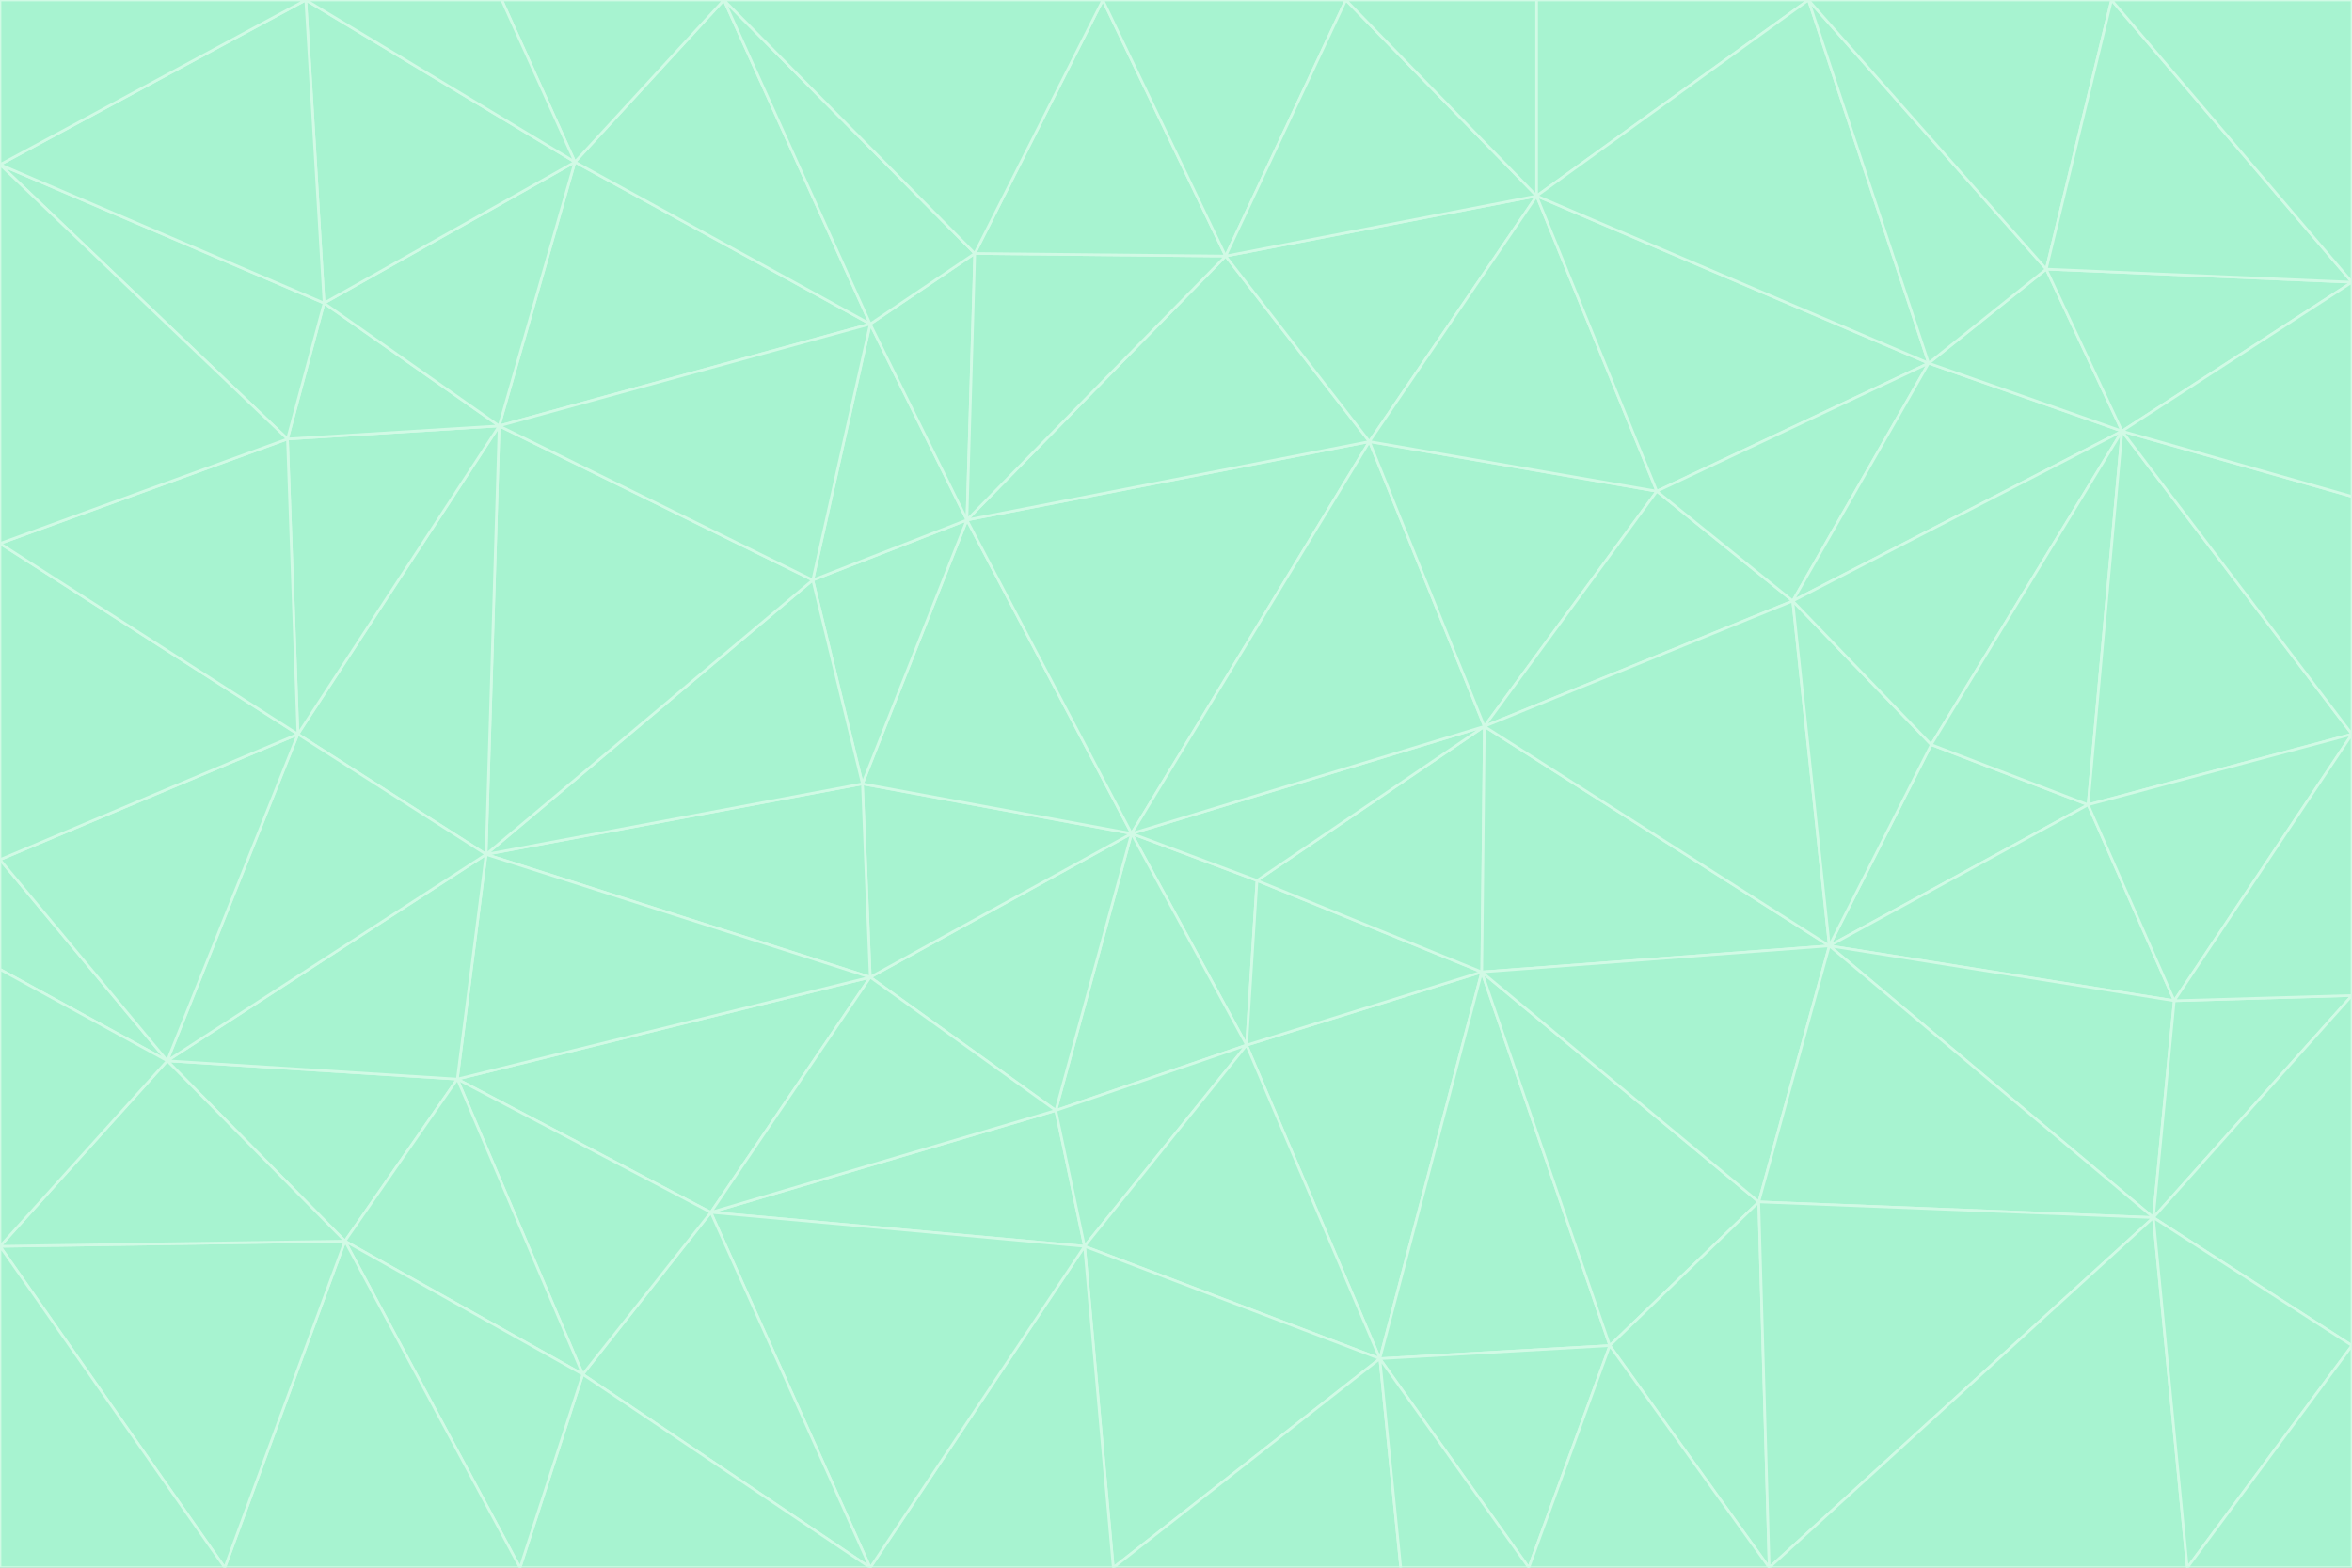 <svg id="visual" viewBox="0 0 900 600" width="900" height="600" xmlns="http://www.w3.org/2000/svg" xmlns:xlink="http://www.w3.org/1999/xlink" version="1.1"><rect x="0" y="0" width="900" height="600" fill="#333333" stroke="none"/><g stroke-width="1" stroke-linejoin="bevel"><path d="M433 319L477 400L481 337Z" fill="#a7f3d0" stroke="#d1fae5"></path><path d="M433 319L404 425L477 400Z" fill="#a7f3d0" stroke="#d1fae5"></path><path d="M433 319L333 374L404 425Z" fill="#a7f3d0" stroke="#d1fae5"></path><path d="M272 464L415 477L404 425Z" fill="#a7f3d0" stroke="#d1fae5"></path><path d="M404 425L415 477L477 400Z" fill="#a7f3d0" stroke="#d1fae5"></path><path d="M528 520L567 372L477 400Z" fill="#a7f3d0" stroke="#d1fae5"></path><path d="M477 400L567 372L481 337Z" fill="#a7f3d0" stroke="#d1fae5"></path><path d="M433 319L330 300L333 374Z" fill="#a7f3d0" stroke="#d1fae5"></path><path d="M567 372L568 278L481 337Z" fill="#a7f3d0" stroke="#d1fae5"></path><path d="M481 337L568 278L433 319Z" fill="#a7f3d0" stroke="#d1fae5"></path><path d="M433 319L370 199L330 300Z" fill="#a7f3d0" stroke="#d1fae5"></path><path d="M415 477L528 520L477 400Z" fill="#a7f3d0" stroke="#d1fae5"></path><path d="M524 169L370 199L433 319Z" fill="#a7f3d0" stroke="#d1fae5"></path><path d="M370 199L311 222L330 300Z" fill="#a7f3d0" stroke="#d1fae5"></path><path d="M175 413L272 464L333 374Z" fill="#a7f3d0" stroke="#d1fae5"></path><path d="M186 327L333 374L330 300Z" fill="#a7f3d0" stroke="#d1fae5"></path><path d="M333 374L272 464L404 425Z" fill="#a7f3d0" stroke="#d1fae5"></path><path d="M415 477L426 600L528 520Z" fill="#a7f3d0" stroke="#d1fae5"></path><path d="M568 278L524 169L433 319Z" fill="#a7f3d0" stroke="#d1fae5"></path><path d="M528 520L616 515L567 372Z" fill="#a7f3d0" stroke="#d1fae5"></path><path d="M567 372L700 362L568 278Z" fill="#a7f3d0" stroke="#d1fae5"></path><path d="M333 600L426 600L415 477Z" fill="#a7f3d0" stroke="#d1fae5"></path><path d="M528 520L585 600L616 515Z" fill="#a7f3d0" stroke="#d1fae5"></path><path d="M616 515L673 460L567 372Z" fill="#a7f3d0" stroke="#d1fae5"></path><path d="M568 278L634 188L524 169Z" fill="#a7f3d0" stroke="#d1fae5"></path><path d="M426 600L536 600L528 520Z" fill="#a7f3d0" stroke="#d1fae5"></path><path d="M616 515L677 600L673 460Z" fill="#a7f3d0" stroke="#d1fae5"></path><path d="M673 460L700 362L567 372Z" fill="#a7f3d0" stroke="#d1fae5"></path><path d="M272 464L333 600L415 477Z" fill="#a7f3d0" stroke="#d1fae5"></path><path d="M311 222L186 327L330 300Z" fill="#a7f3d0" stroke="#d1fae5"></path><path d="M272 464L223 526L333 600Z" fill="#a7f3d0" stroke="#d1fae5"></path><path d="M686 230L634 188L568 278Z" fill="#a7f3d0" stroke="#d1fae5"></path><path d="M370 199L333 124L311 222Z" fill="#a7f3d0" stroke="#d1fae5"></path><path d="M311 222L191 163L186 327Z" fill="#a7f3d0" stroke="#d1fae5"></path><path d="M373 97L333 124L370 199Z" fill="#a7f3d0" stroke="#d1fae5"></path><path d="M469 98L370 199L524 169Z" fill="#a7f3d0" stroke="#d1fae5"></path><path d="M588 75L469 98L524 169Z" fill="#a7f3d0" stroke="#d1fae5"></path><path d="M175 413L223 526L272 464Z" fill="#a7f3d0" stroke="#d1fae5"></path><path d="M186 327L175 413L333 374Z" fill="#a7f3d0" stroke="#d1fae5"></path><path d="M536 600L585 600L528 520Z" fill="#a7f3d0" stroke="#d1fae5"></path><path d="M469 98L373 97L370 199Z" fill="#a7f3d0" stroke="#d1fae5"></path><path d="M700 362L686 230L568 278Z" fill="#a7f3d0" stroke="#d1fae5"></path><path d="M799 308L739 285L700 362Z" fill="#a7f3d0" stroke="#d1fae5"></path><path d="M700 362L739 285L686 230Z" fill="#a7f3d0" stroke="#d1fae5"></path><path d="M220 62L191 163L333 124Z" fill="#a7f3d0" stroke="#d1fae5"></path><path d="M333 124L191 163L311 222Z" fill="#a7f3d0" stroke="#d1fae5"></path><path d="M64 406L132 475L175 413Z" fill="#a7f3d0" stroke="#d1fae5"></path><path d="M634 188L588 75L524 169Z" fill="#a7f3d0" stroke="#d1fae5"></path><path d="M469 98L422 0L373 97Z" fill="#a7f3d0" stroke="#d1fae5"></path><path d="M738 139L588 75L634 188Z" fill="#a7f3d0" stroke="#d1fae5"></path><path d="M738 139L634 188L686 230Z" fill="#a7f3d0" stroke="#d1fae5"></path><path d="M64 406L175 413L186 327Z" fill="#a7f3d0" stroke="#d1fae5"></path><path d="M175 413L132 475L223 526Z" fill="#a7f3d0" stroke="#d1fae5"></path><path d="M223 526L199 600L333 600Z" fill="#a7f3d0" stroke="#d1fae5"></path><path d="M585 600L677 600L616 515Z" fill="#a7f3d0" stroke="#d1fae5"></path><path d="M832 383L799 308L700 362Z" fill="#a7f3d0" stroke="#d1fae5"></path><path d="M132 475L199 600L223 526Z" fill="#a7f3d0" stroke="#d1fae5"></path><path d="M191 163L114 281L186 327Z" fill="#a7f3d0" stroke="#d1fae5"></path><path d="M832 383L700 362L824 466Z" fill="#a7f3d0" stroke="#d1fae5"></path><path d="M812 165L738 139L686 230Z" fill="#a7f3d0" stroke="#d1fae5"></path><path d="M515 0L422 0L469 98Z" fill="#a7f3d0" stroke="#d1fae5"></path><path d="M277 0L220 62L333 124Z" fill="#a7f3d0" stroke="#d1fae5"></path><path d="M812 165L686 230L739 285Z" fill="#a7f3d0" stroke="#d1fae5"></path><path d="M588 75L515 0L469 98Z" fill="#a7f3d0" stroke="#d1fae5"></path><path d="M588 0L515 0L588 75Z" fill="#a7f3d0" stroke="#d1fae5"></path><path d="M277 0L333 124L373 97Z" fill="#a7f3d0" stroke="#d1fae5"></path><path d="M191 163L110 168L114 281Z" fill="#a7f3d0" stroke="#d1fae5"></path><path d="M114 281L64 406L186 327Z" fill="#a7f3d0" stroke="#d1fae5"></path><path d="M132 475L86 600L199 600Z" fill="#a7f3d0" stroke="#d1fae5"></path><path d="M124 116L110 168L191 163Z" fill="#a7f3d0" stroke="#d1fae5"></path><path d="M0 329L0 371L64 406Z" fill="#a7f3d0" stroke="#d1fae5"></path><path d="M824 466L700 362L673 460Z" fill="#a7f3d0" stroke="#d1fae5"></path><path d="M799 308L812 165L739 285Z" fill="#a7f3d0" stroke="#d1fae5"></path><path d="M692 0L588 0L588 75Z" fill="#a7f3d0" stroke="#d1fae5"></path><path d="M677 600L824 466L673 460Z" fill="#a7f3d0" stroke="#d1fae5"></path><path d="M422 0L277 0L373 97Z" fill="#a7f3d0" stroke="#d1fae5"></path><path d="M220 62L124 116L191 163Z" fill="#a7f3d0" stroke="#d1fae5"></path><path d="M117 0L124 116L220 62Z" fill="#a7f3d0" stroke="#d1fae5"></path><path d="M900 281L812 165L799 308Z" fill="#a7f3d0" stroke="#d1fae5"></path><path d="M738 139L692 0L588 75Z" fill="#a7f3d0" stroke="#d1fae5"></path><path d="M0 477L86 600L132 475Z" fill="#a7f3d0" stroke="#d1fae5"></path><path d="M812 165L783 103L738 139Z" fill="#a7f3d0" stroke="#d1fae5"></path><path d="M0 329L64 406L114 281Z" fill="#a7f3d0" stroke="#d1fae5"></path><path d="M64 406L0 477L132 475Z" fill="#a7f3d0" stroke="#d1fae5"></path><path d="M0 329L114 281L0 208Z" fill="#a7f3d0" stroke="#d1fae5"></path><path d="M783 103L692 0L738 139Z" fill="#a7f3d0" stroke="#d1fae5"></path><path d="M277 0L192 0L220 62Z" fill="#a7f3d0" stroke="#d1fae5"></path><path d="M0 208L114 281L110 168Z" fill="#a7f3d0" stroke="#d1fae5"></path><path d="M0 371L0 477L64 406Z" fill="#a7f3d0" stroke="#d1fae5"></path><path d="M824 466L900 381L832 383Z" fill="#a7f3d0" stroke="#d1fae5"></path><path d="M832 383L900 281L799 308Z" fill="#a7f3d0" stroke="#d1fae5"></path><path d="M677 600L837 600L824 466Z" fill="#a7f3d0" stroke="#d1fae5"></path><path d="M824 466L900 515L900 381Z" fill="#a7f3d0" stroke="#d1fae5"></path><path d="M900 381L900 281L832 383Z" fill="#a7f3d0" stroke="#d1fae5"></path><path d="M812 165L900 108L783 103Z" fill="#a7f3d0" stroke="#d1fae5"></path><path d="M0 63L110 168L124 116Z" fill="#a7f3d0" stroke="#d1fae5"></path><path d="M0 63L0 208L110 168Z" fill="#a7f3d0" stroke="#d1fae5"></path><path d="M837 600L900 515L824 466Z" fill="#a7f3d0" stroke="#d1fae5"></path><path d="M192 0L117 0L220 62Z" fill="#a7f3d0" stroke="#d1fae5"></path><path d="M900 281L900 190L812 165Z" fill="#a7f3d0" stroke="#d1fae5"></path><path d="M783 103L808 0L692 0Z" fill="#a7f3d0" stroke="#d1fae5"></path><path d="M0 477L0 600L86 600Z" fill="#a7f3d0" stroke="#d1fae5"></path><path d="M837 600L900 600L900 515Z" fill="#a7f3d0" stroke="#d1fae5"></path><path d="M900 108L808 0L783 103Z" fill="#a7f3d0" stroke="#d1fae5"></path><path d="M900 190L900 108L812 165Z" fill="#a7f3d0" stroke="#d1fae5"></path><path d="M117 0L0 63L124 116Z" fill="#a7f3d0" stroke="#d1fae5"></path><path d="M117 0L0 0L0 63Z" fill="#a7f3d0" stroke="#d1fae5"></path><path d="M900 108L900 0L808 0Z" fill="#a7f3d0" stroke="#d1fae5"></path></g></svg>